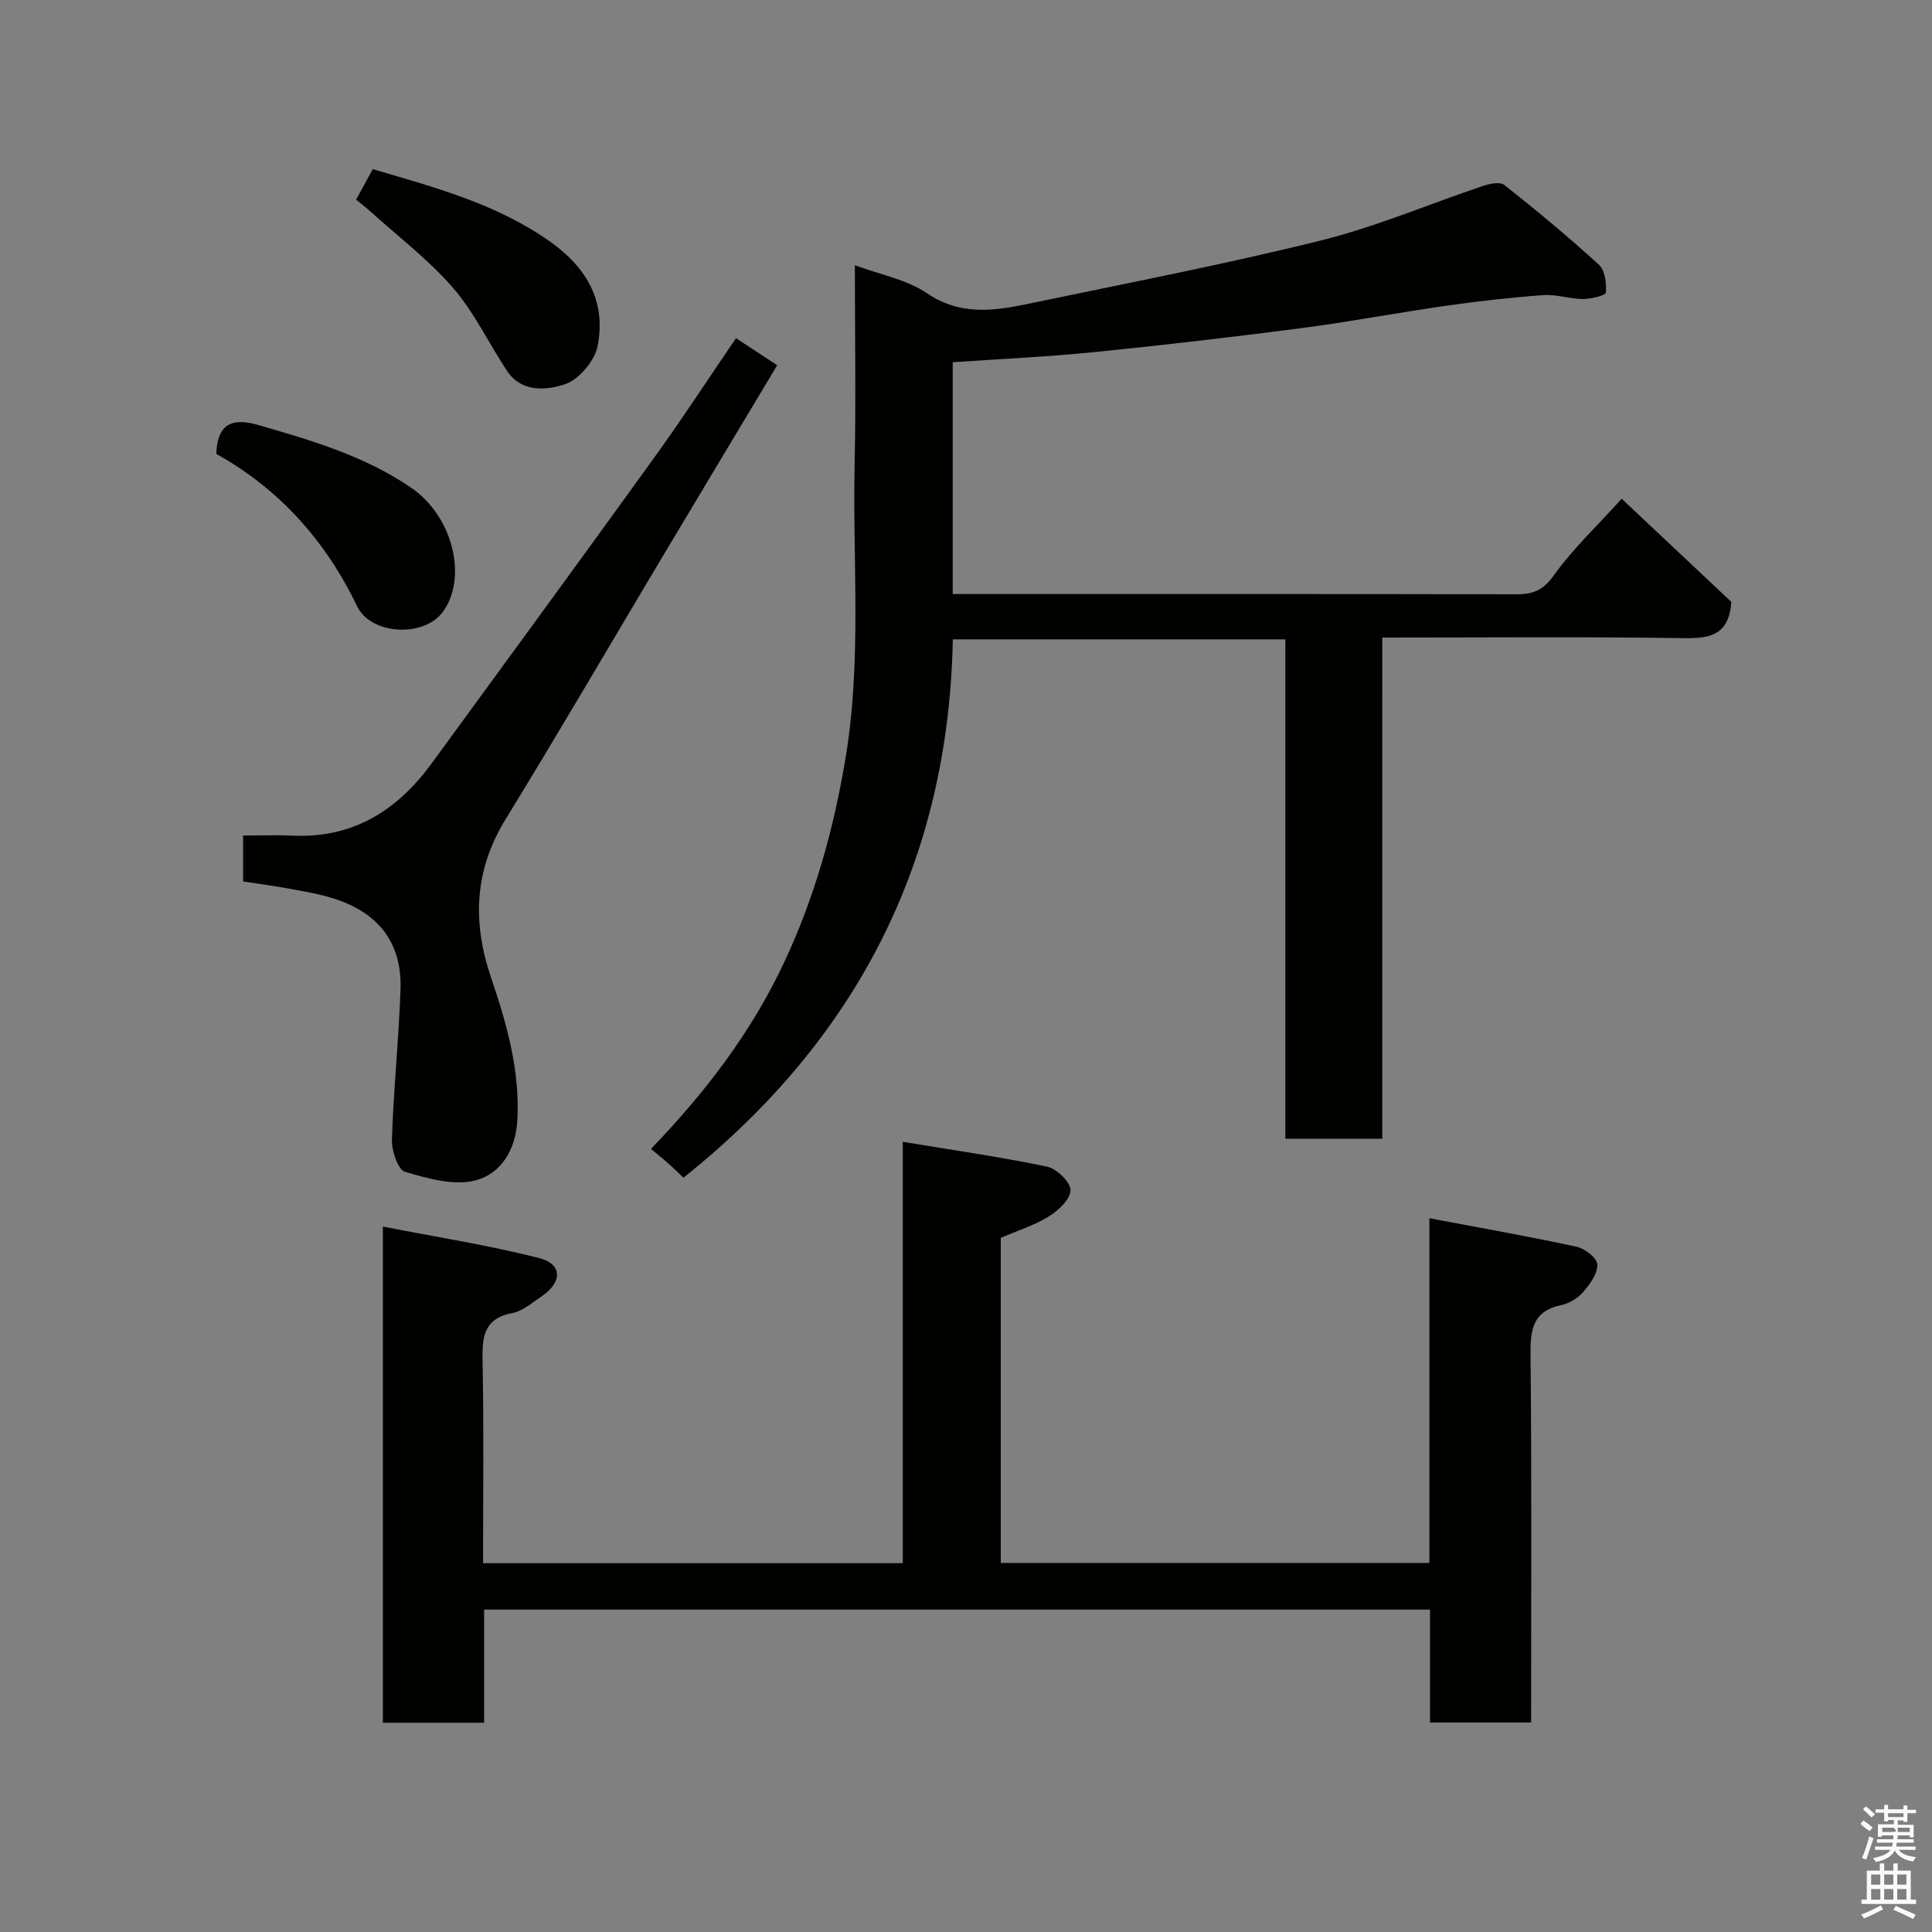 <svg enable-background="new 0 0 400 400" viewBox="0 0 400 400" xmlns="http://www.w3.org/2000/svg"><rect x="0" y="0" width="400" height="400" fill="#808080" stroke="none"/><path d="m385.2 377.6.6-.7c.6.4 1.3.9 1.9 1.5l-.6.7c-.8-.5-1.4-1-1.9-1.5zm.3 7.1c.6-1.4 1.1-2.9 1.5-4.5.3.1.6.3.9.4-.5 1.4-1 2.9-1.5 4.4zm.2-10.1.6-.6c.7.5 1.3 1.1 1.9 1.6l-.7.7c-.6-.6-1.2-1.2-1.8-1.7zm8.4-.8h.8v.9h1.8v.7h-1.8v1.8h-.8v-.3h-1.2v.9h3.3v2.6h-.8v-.4h-2.5c0 .3 0 .6-.1.8h3.4v.7h-3.5c0 .3-.1.6-.1.8h4v.7h-3.5c.7.9 1.9 1.3 3.6 1.5-.2.2-.4.5-.6.9-1.9-.3-3.2-1.1-3.8-2.3-.5 1.1-1.8 2-3.9 2.4-.2-.3-.4-.5-.6-.8 1.9-.4 3.1-.9 3.6-1.7h-3.2v-.7h3.5c.1-.2.1-.5.2-.8h-3.3v-.7h3.4c0-.2 0-.5 0-.8h-2.4v.3h-.8v-2.6h3.3v-.9h-1.2v.3h-.8v-1.8h-1.8v-.7h1.8v-.9h.8v.9h3.2zm-4.4 5.5h2.4c1-.3 0-.6 0-.9h-2.4zm1.2-3.1h3.2v-.8h-3.2zm4.4 2.2h-2.4v.9h2.5v-.9z" fill="#fafafb"/><path d="m389.2 385.8h.9v1.5h1.9v-1.5h.9v1.5h2.7v6h1.1v.9h-11.3v-.9h1.1v-6h2.7zm.2 8.7.5.8c-1.2.6-2.5 1.3-4 1.9-.2-.3-.3-.6-.6-.8 1.6-.6 3-1.3 4.1-1.9zm-2-4.3h1.9v-2.1h-1.9zm0 3.1h1.9v-2.2h-1.9zm2.7-3.1h1.9v-2.1h-1.9zm0 3.1h1.9v-2.2h-1.9zm2.4 1.3c1.4.6 2.7 1.2 4.1 1.8l-.5.9c-1.5-.7-2.8-1.4-4.1-1.9zm2.2-6.5h-1.9v2.1h1.9zm-1.9 5.2h1.9v-2.2h-1.9z" fill="#fafafb"/><g fill="#010100"><path d="m286.18 235.76c-7.16 0-13.43 0-20.06 0 0-34.5 0-68.76 0-103.39-23.07 0-45.79 0-68.85 0-.88 45.86-19.85 82.82-55.77 111.46-1.05-.99-2.08-2.02-3.17-2.98-1.12-1-2.3-1.93-3.56-2.98 11.35-11.78 20.83-24.22 27.58-38.62 6.34-13.52 10.29-27.68 12.73-42.41 3.34-20.15 1.44-40.39 1.86-60.59.29-13.62.05-27.26.05-41.34 5.31 1.98 10.72 2.95 14.87 5.77 6.87 4.67 13.78 3.73 20.93 2.24 20.24-4.23 40.57-8.14 60.63-13.12 11.46-2.84 22.46-7.57 33.7-11.33 1.35-.45 3.47-.87 4.34-.18 6.69 5.31 13.28 10.76 19.58 16.52 1.27 1.16 1.58 3.85 1.44 5.76-.04.59-3.06 1.34-4.72 1.34-2.76-.01-5.54-1.01-8.26-.81-6.71.49-13.41 1.25-20.07 2.2-10.02 1.43-19.98 3.33-30.01 4.64-14.3 1.86-28.63 3.53-42.98 4.97-9.63.97-19.32 1.4-29.19 2.09v47.99h5.23c37.16 0 74.31-.03 111.47.05 3.37.01 5.49-.77 7.7-3.85 4-5.58 9.09-10.38 14.1-15.93 7.55 7.1 15.31 14.4 22.71 21.36-.51 6.87-4.36 7.58-9.8 7.5-20.64-.31-41.29-.12-62.47-.12-.01 34.63-.01 69.01-.01 103.76z"/><path d="m295.94 252.22c10.72 2.03 20.65 3.77 30.5 5.91 1.7.37 4.22 2.35 4.27 3.66.07 1.89-1.51 4.08-2.91 5.69-1.11 1.28-2.89 2.37-4.55 2.72-5.81 1.22-6.42 4.93-6.37 10.13.26 25.31.12 50.62.12 76.3-6.94 0-13.66 0-20.93 0 0-7.69 0-15.42 0-23.38-65.46 0-130.38 0-195.84 0v23.42c-7.26 0-13.98 0-20.96 0 0-33.84 0-67.56 0-102.72 11.13 2.18 21.87 3.84 32.36 6.52 4.89 1.25 4.82 5.06.42 7.98-1.9 1.26-3.8 2.99-5.92 3.39-6.03 1.13-6.32 4.99-6.22 10.01.28 13.81.1 27.62.1 41.79h86.9c0-28.72 0-57.45 0-87.24 10.41 1.73 20.2 3.12 29.86 5.14 2 .42 4.84 3.15 4.87 4.85.03 1.82-2.48 4.21-4.46 5.44-3.02 1.87-6.52 2.96-9.98 4.45v67.31h88.74c0-23.36 0-46.88 0-71.37z"/><path d="m152.38 70.02c2.9 1.9 5.62 3.69 8.53 5.6-7.97 13.3-15.94 26.57-23.88 39.86-10.78 18.06-21.36 36.23-32.36 54.15-6.51 10.62-6.9 21.32-2.97 32.87 3.2 9.43 5.95 19.01 5.42 29.29-.32 6.28-3.36 11.13-8.54 12.56-4.46 1.23-9.98-.33-14.71-1.73-1.49-.44-2.8-4.39-2.73-6.69.33-10.37 1.43-20.72 1.78-31.09.33-9.6-4.53-15.91-13.97-18.86-2.93-.91-5.99-1.42-9.02-1.98-3.05-.57-6.14-.97-9.6-1.5 0-2.78 0-5.84 0-9.51 3.42 0 6.87-.13 10.31.02 12.47.56 21.62-5.23 28.71-14.93 15.22-20.83 30.46-41.65 45.55-62.57 5.93-8.18 11.45-16.65 17.48-25.49z"/><path d="m73.73 41.33c1.32-2.42 2.33-4.27 3.45-6.31 12.79 3.77 25.44 7.12 36.47 14.83 7.79 5.44 11.92 12.52 10.07 21.83-.61 3.06-3.88 6.93-6.77 7.88-3.78 1.25-8.96 1.78-11.98-2.78-3.78-5.7-6.75-12.06-11.18-17.19-4.98-5.76-11.18-10.45-16.86-15.6-.96-.87-2-1.66-3.2-2.66z"/><path d="m44.79 93.98c.22-7.13 4.24-7.28 8.93-5.92 10.91 3.16 21.76 6.35 31.35 12.88 8.89 6.06 11.73 18.89 6.58 25.79-3.96 5.3-14.85 4.74-17.72-1.22-6.57-13.7-16.28-24.38-29.14-31.53z"/></g></svg>